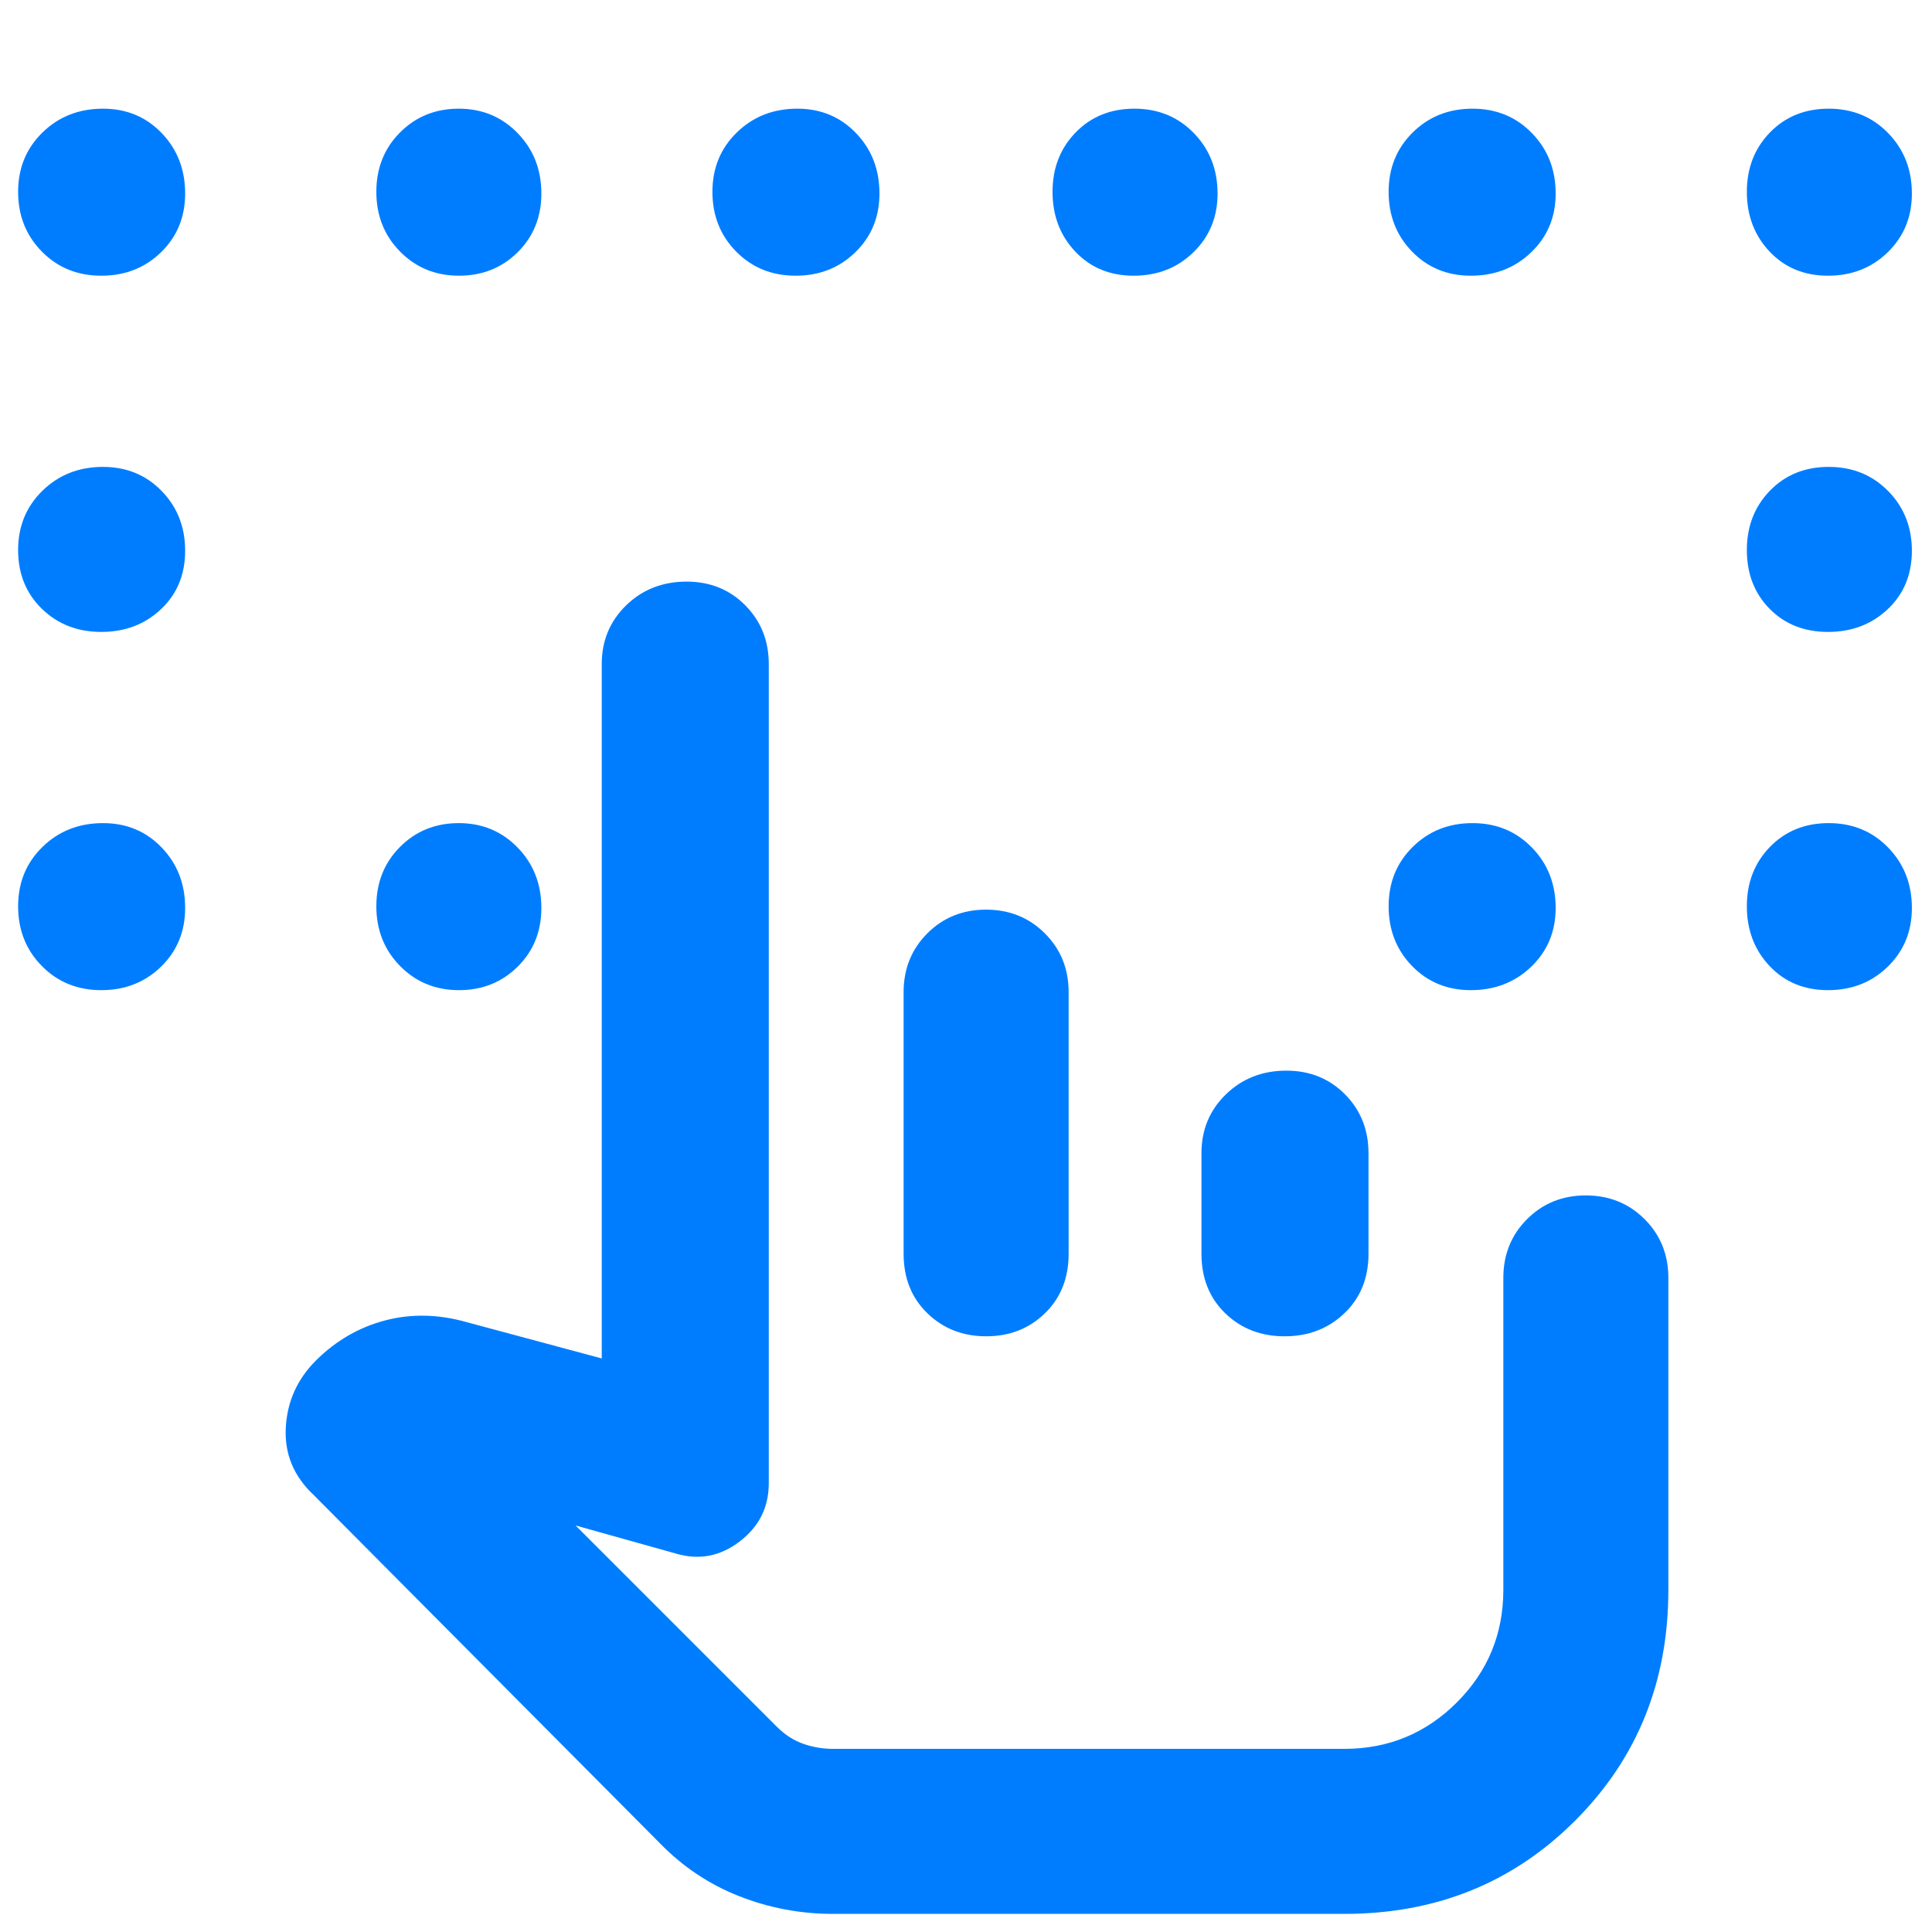 <svg xmlns="http://www.w3.org/2000/svg" height="48" viewBox="0 -960 960 960" width="48"><path fill="rgb(0, 125, 255)" d="M50.33-823q-17.7 0-29.52-11.98Q9-846.96 9-864.67t12.13-29.52Q33.25-906 51.18-906q17.5 0 29.16 12.13Q92-881.75 92-863.82q0 17.49-11.98 29.16Q68.04-823 50.33-823Zm177.71 0q-17.41 0-29.23-11.98Q187-846.96 187-864.67t11.78-29.52Q210.55-906 227.96-906q17.42 0 29.23 12.13Q269-881.75 269-863.82q0 17.49-11.78 29.16Q245.45-823 228.04-823Zm167.29 0q-17.7 0-29.52-11.98Q354-846.96 354-864.67t12.13-29.52Q378.25-906 396.18-906q17.49 0 29.16 12.13Q437-881.75 437-863.82q0 17.49-11.98 29.16Q413.04-823 395.33-823Zm168 0q-17.7 0-29.02-11.98Q523-846.96 523-864.67t11.49-29.52Q545.98-906 563.68-906q17.71 0 29.52 12.13 11.8 12.12 11.8 30.05 0 17.49-11.98 29.16Q581.04-823 563.33-823Zm167.49 0q-17.49 0-29.16-11.98Q690-846.96 690-864.67t11.98-29.52Q713.96-906 731.67-906t29.52 12.13Q773-881.75 773-863.82q0 17.49-12.13 29.16Q748.75-823 730.82-823Zm177.51 0q-17.7 0-29.02-11.98Q868-846.96 868-864.67t11.49-29.52Q890.98-906 908.68-906q17.71 0 29.52 12.13 11.8 12.12 11.8 30.05 0 17.49-11.98 29.16Q926.04-823 908.33-823Zm-858 177q-17.7 0-29.52-11.49Q9-668.98 9-686.68q0-17.71 12.13-29.52Q33.25-728 51.18-728q17.5 0 29.16 11.98T92-686.33q0 17.7-11.98 29.02Q68.04-646 50.33-646Zm0 178q-17.7 0-29.52-11.98Q9-491.96 9-509.67t12.13-29.52Q33.25-551 51.18-551q17.5 0 29.16 12.13Q92-526.75 92-508.82q0 17.49-11.98 29.16Q68.04-468 50.33-468Zm177.71 0q-17.41 0-29.23-11.98Q187-491.96 187-509.67t11.78-29.52Q210.55-551 227.96-551q17.42 0 29.23 12.13Q269-526.75 269-508.82q0 17.49-11.78 29.16Q245.45-468 228.04-468Zm502.78 0q-17.49 0-29.16-11.98Q690-491.96 690-509.67t11.98-29.52Q713.96-551 731.67-551t29.52 12.13Q773-526.75 773-508.82q0 17.49-12.13 29.16Q748.75-468 730.82-468Zm177.51 0q-17.7 0-29.02-11.98Q868-491.96 868-509.67t11.49-29.52Q890.98-551 908.68-551q17.71 0 29.52 12.13 11.8 12.12 11.8 30.05 0 17.49-11.98 29.16Q926.04-468 908.33-468Zm0-178q-17.7 0-29.02-11.49Q868-668.98 868-686.68q0-17.71 11.49-29.52 11.49-11.8 29.19-11.8 17.71 0 29.52 11.98 11.8 11.98 11.8 29.69 0 17.7-11.98 29.02Q926.04-646 908.33-646ZM668-91H410h258ZM414-9q-24.35 0-46.68-8.79Q345-26.57 328-44L156-217q-15-14.02-14-33.51T157-284q14.96-14.83 34.48-19.92Q211-309 232-303l67 18v-345q0-17.42 12.13-29.21Q323.25-671 341.18-671q17.49 0 29.16 11.79Q382-647.42 382-630v407q0 17.95-14.5 28.98Q353-183 336-188l-50-14 100 100q6 6 13.17 8.5Q406.35-91 414-91h254q32.81 0 55.91-23.09Q747-137.19 747-170.03V-325q0-17.42 11.78-29.21Q770.55-366 787.96-366q17.42 0 29.23 11.79Q829-342.42 829-325v155q0 68.35-46.33 114.67Q736.35-9 668-9H414Zm75.96-499q17.42 0 29.23 11.79Q531-484.42 531-467v130q0 18.12-11.78 29.56Q507.45-296 490.04-296t-29.23-11.44Q449-318.88 449-337v-130q0-17.42 11.78-29.21Q472.55-508 489.96-508Zm149.22 80q17.49 0 29.16 11.79Q680-404.42 680-387v50q0 18.12-11.98 29.56Q656.04-296 638.33-296q-17.7 0-29.52-11.44Q597-318.88 597-337v-50q0-17.42 12.13-29.21Q621.25-428 639.18-428Z"/></svg>